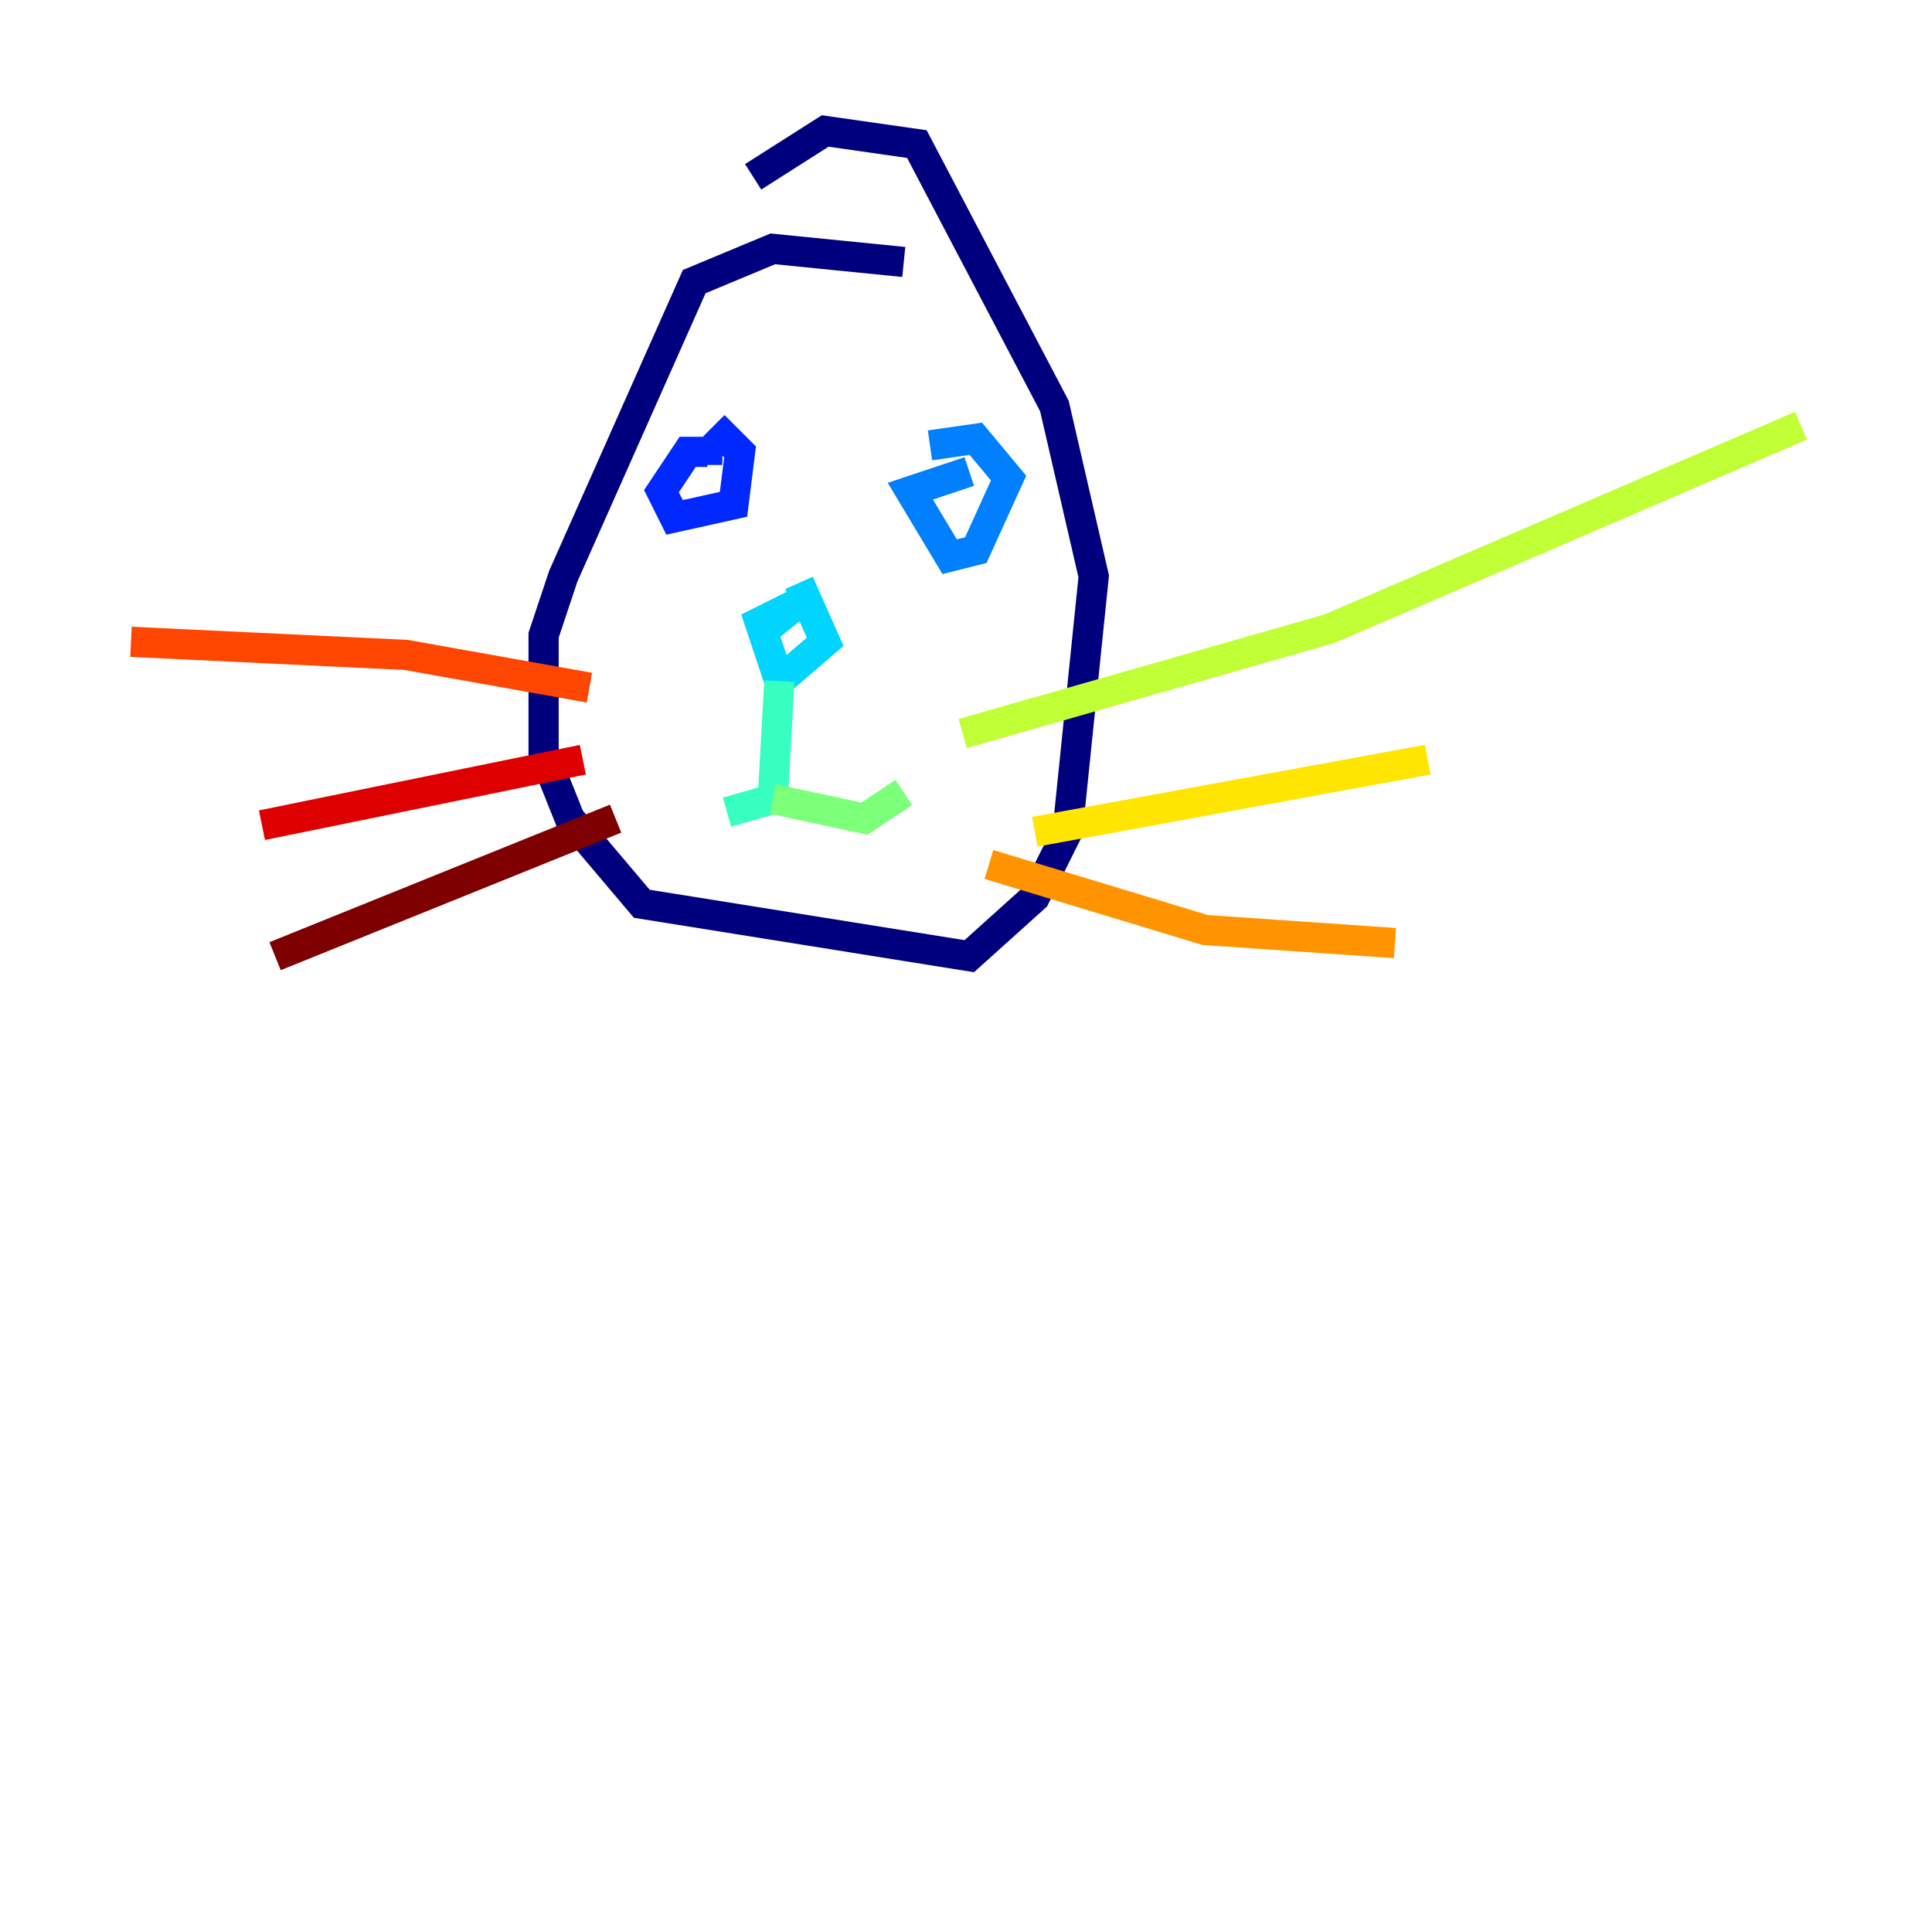 <?xml version="1.0" encoding="utf-8" ?>
<svg baseProfile="tiny" height="128" version="1.2" viewBox="0,0,128,128" width="128" xmlns="http://www.w3.org/2000/svg" xmlns:ev="http://www.w3.org/2001/xml-events" xmlns:xlink="http://www.w3.org/1999/xlink"><defs /><polyline fill="none" points="59.878,17.356 51.2,16.488 45.993,18.658 37.315,38.183 36.014,42.088 36.014,49.898 37.749,54.237 42.522,59.878 64.217,63.349 68.556,59.444 70.725,55.105 72.461,38.183 69.858,26.902 60.746,9.546 54.671,8.678 49.898,11.715" stroke="#00007f" stroke-width="2" /><polyline fill="none" points="49.031,30.373 49.031,30.373" stroke="#0000de" stroke-width="2" /><polyline fill="none" points="46.861,30.807 46.861,29.939 45.559,29.939 43.824,32.542 44.691,34.278 48.597,33.41 49.031,29.939 47.295,28.203" stroke="#0028ff" stroke-width="2" /><polyline fill="none" points="64.217,31.241 60.312,32.542 62.915,36.881 64.651,36.447 66.82,31.675 64.651,29.071 61.614,29.505" stroke="#0080ff" stroke-width="2" /><polyline fill="none" points="50.766,41.654 52.936,39.919 50.332,41.22 51.634,45.125 54.671,42.522 52.936,38.617" stroke="#00d4ff" stroke-width="2" /><polyline fill="none" points="51.634,45.125 51.2,52.936 48.163,53.803" stroke="#36ffc0" stroke-width="2" /><polyline fill="none" points="51.2,52.936 57.275,54.237 59.878,52.502" stroke="#7cff79" stroke-width="2" /><polyline fill="none" points="63.783,48.597 88.081,41.654 119.322,28.203" stroke="#c0ff36" stroke-width="2" /><polyline fill="none" points="68.556,55.105 94.59,50.332" stroke="#ffe500" stroke-width="2" /><polyline fill="none" points="65.519,57.275 79.837,61.614 92.42,62.481" stroke="#ff9400" stroke-width="2" /><polyline fill="none" points="39.051,45.559 26.902,43.39 8.678,42.522" stroke="#ff4600" stroke-width="2" /><polyline fill="none" points="38.617,50.332 17.356,54.671" stroke="#de0000" stroke-width="2" /><polyline fill="none" points="40.786,54.237 18.224,63.349" stroke="#7f0000" stroke-width="2" /></svg>